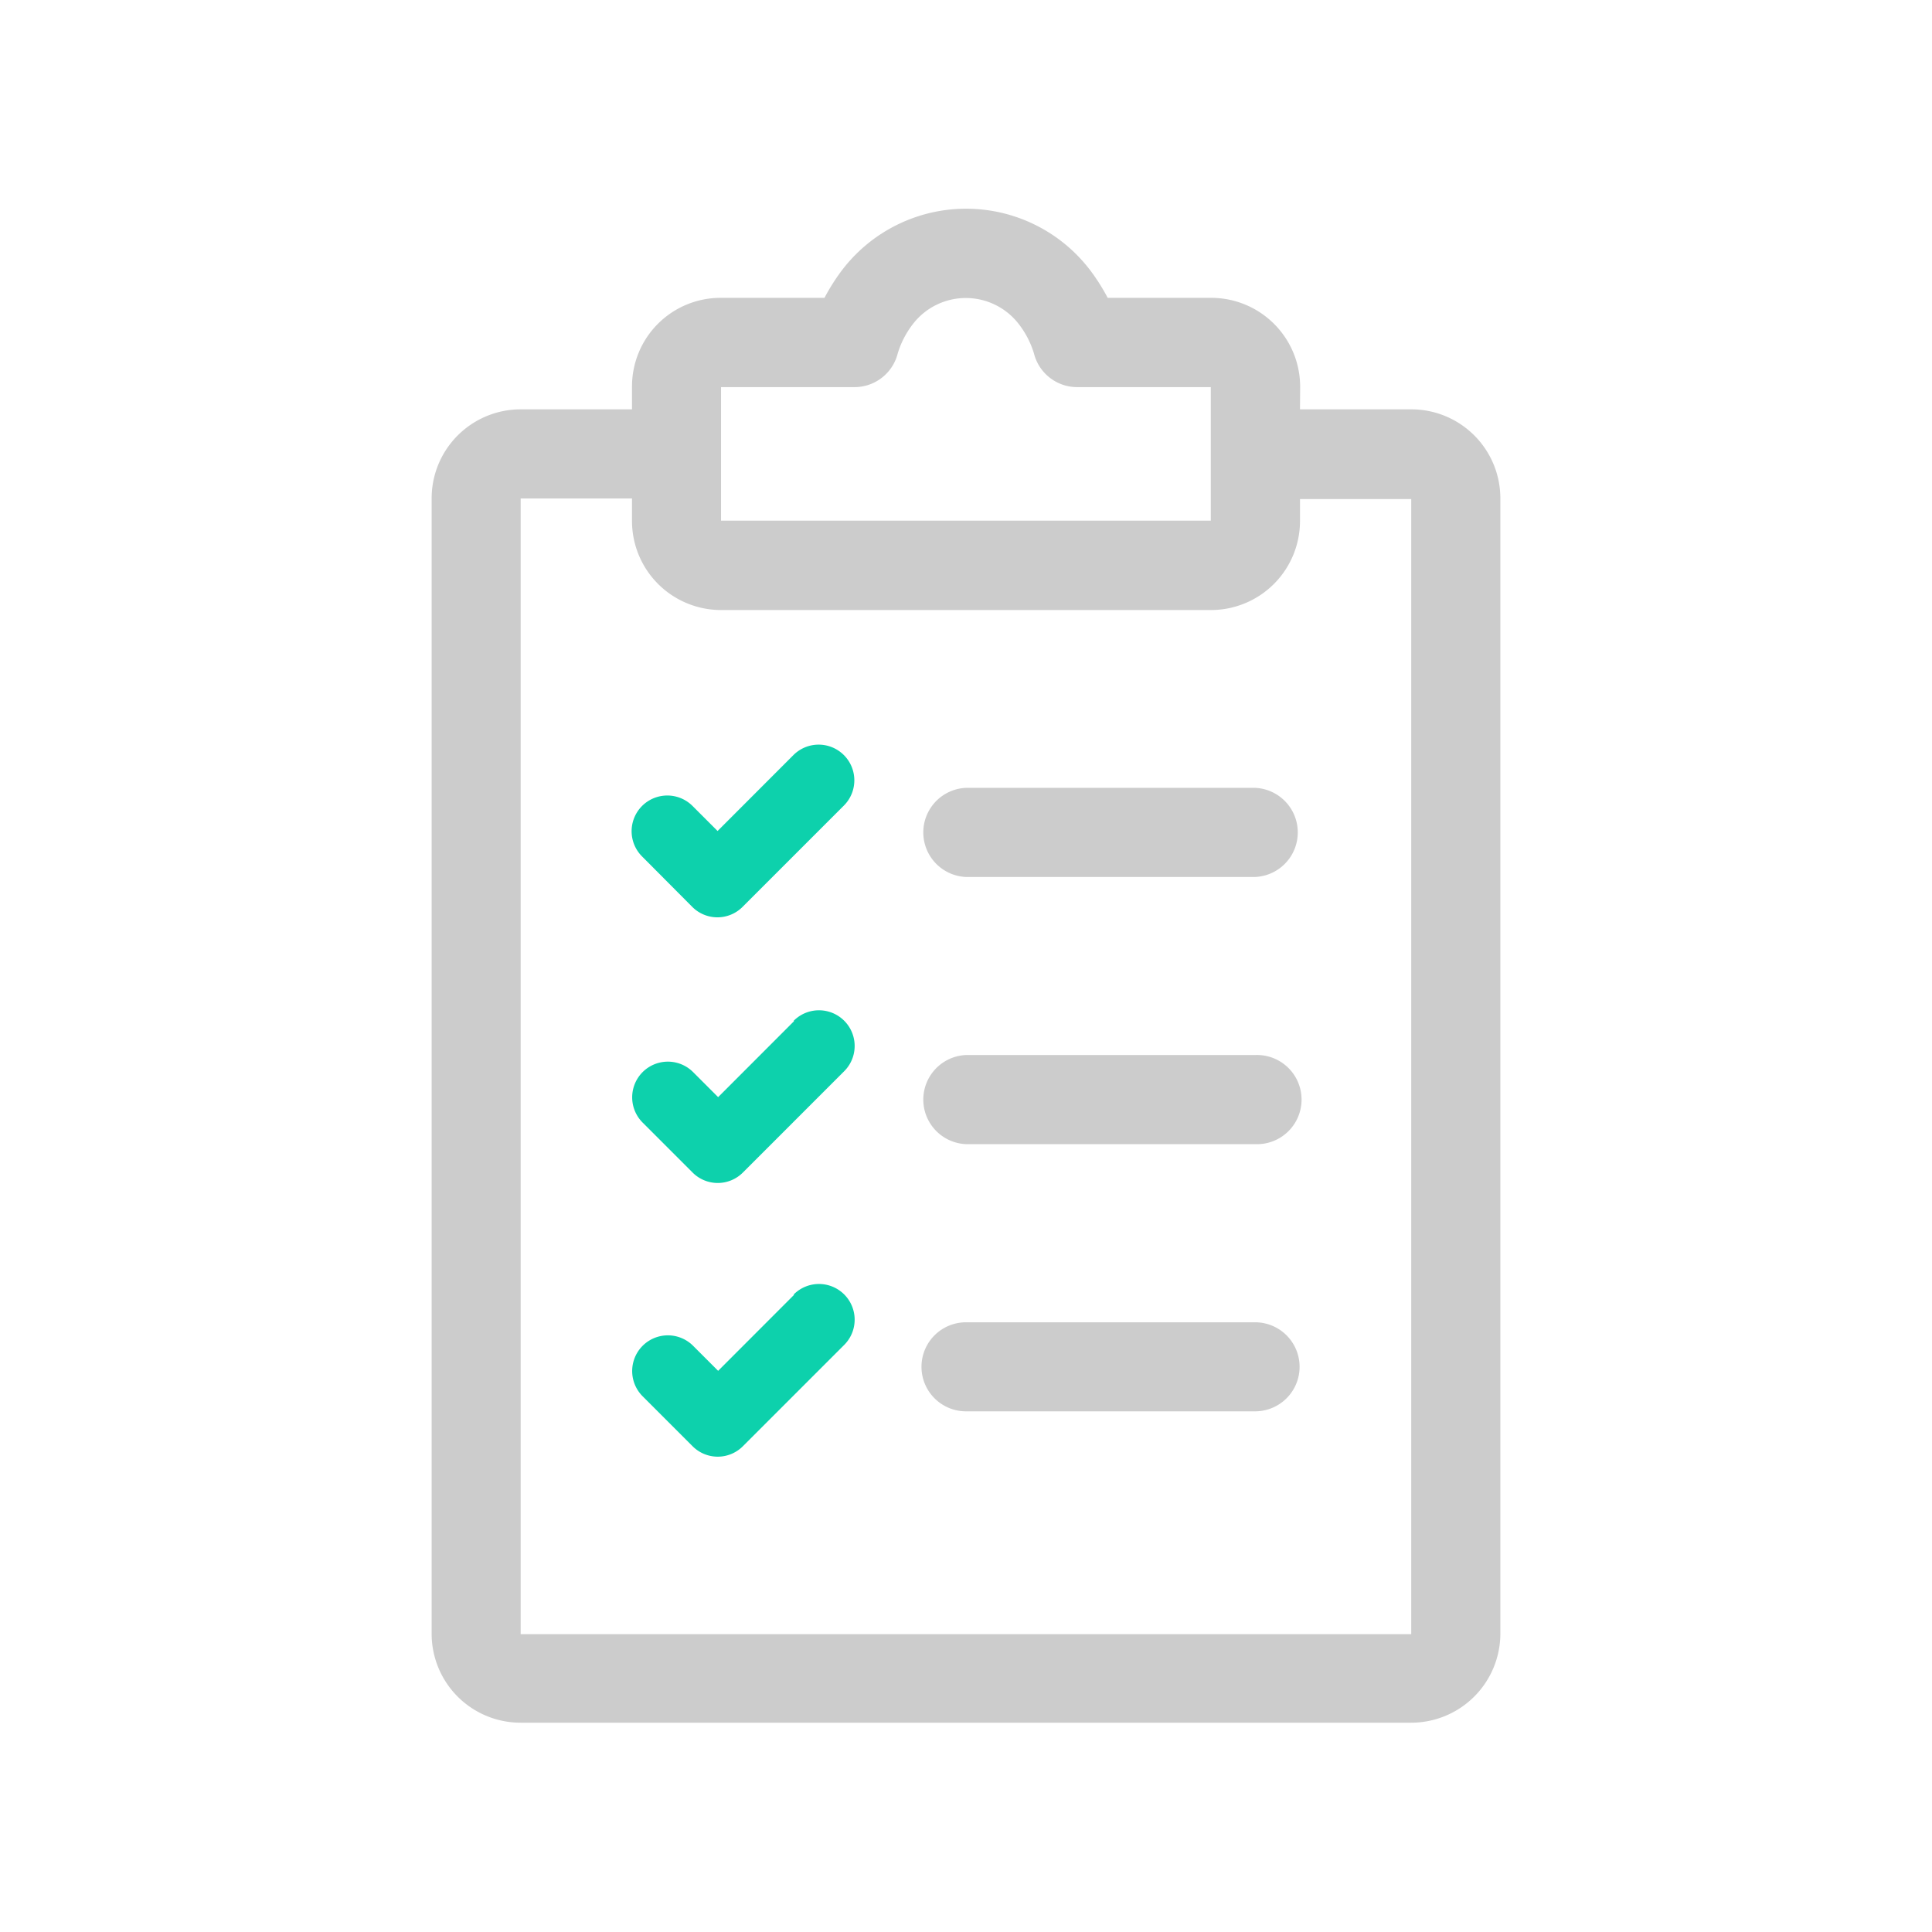 <svg xmlns="http://www.w3.org/2000/svg" viewBox="0 0 24 24">
  <title>step-by-step-home</title>
  <path d="M16.149,5.085H17.53a1.106,1.106,0,0,1,1.108,1.108V20.3A1.108,1.108,0,0,1,17.531,21.4H6.469A1.105,1.105,0,0,1,5.362,20.3V6.193A1.106,1.106,0,0,1,6.47,5.085H7.851V4.809A1.1,1.1,0,0,1,8.957,3.7h1.285a2.5,2.5,0,0,1,.209-.332,1.937,1.937,0,0,1,3.1,0,2.5,2.5,0,0,1,.209.332h1.285a1.105,1.105,0,0,1,1.106,1.107Zm-8.3,1.107H6.468V20.3l11.063,0,0-14.1H16.149v.278a1.106,1.106,0,0,1-1.106,1.1H8.957a1.106,1.106,0,0,1-1.106-1.1V6.192Zm7.192.276V4.809h-1.66a.554.554,0,0,1-.537-.419,1.126,1.126,0,0,0-.182-.356.83.83,0,0,0-1.328,0,1.126,1.126,0,0,0-.182.356.554.554,0,0,1-.537.419H8.957V6.468Zm.55,3.319a.554.554,0,0,1,0,1.107H12a.554.554,0,0,1,0-1.107Zm0,3.319a.554.554,0,1,1,0,1.107H12a.554.554,0,0,1,0-1.107Zm0,3.32a.553.553,0,1,1,0,1.106H12a.553.553,0,0,1,0-1.106Z" style="fill:#ccc"/>
  <path d="M8.6,11.266h0v0a.441.441,0,0,0,.624,0l1.259-1.259a.443.443,0,0,0-.627-.627l-.942.943-.311-.311a.443.443,0,1,0-.627.627Z" style="fill:#0dd1ac"/>
  <path d="M9.863,12.686l-.942.943-.311-.311a.443.443,0,1,0-.627.627l.621.621h0v0a.441.441,0,0,0,.624,0l1.259-1.259a.443.443,0,0,0-.627-.627Z" style="fill:#0dd1ac"/>
  <path d="M9.863,16.086l-.942.943-.311-.311a.443.443,0,1,0-.627.627l.621.621h0v0a.441.441,0,0,0,.624,0l1.259-1.259a.443.443,0,0,0-.627-.627Z" style="fill:#0dd1ac"/>
</svg>